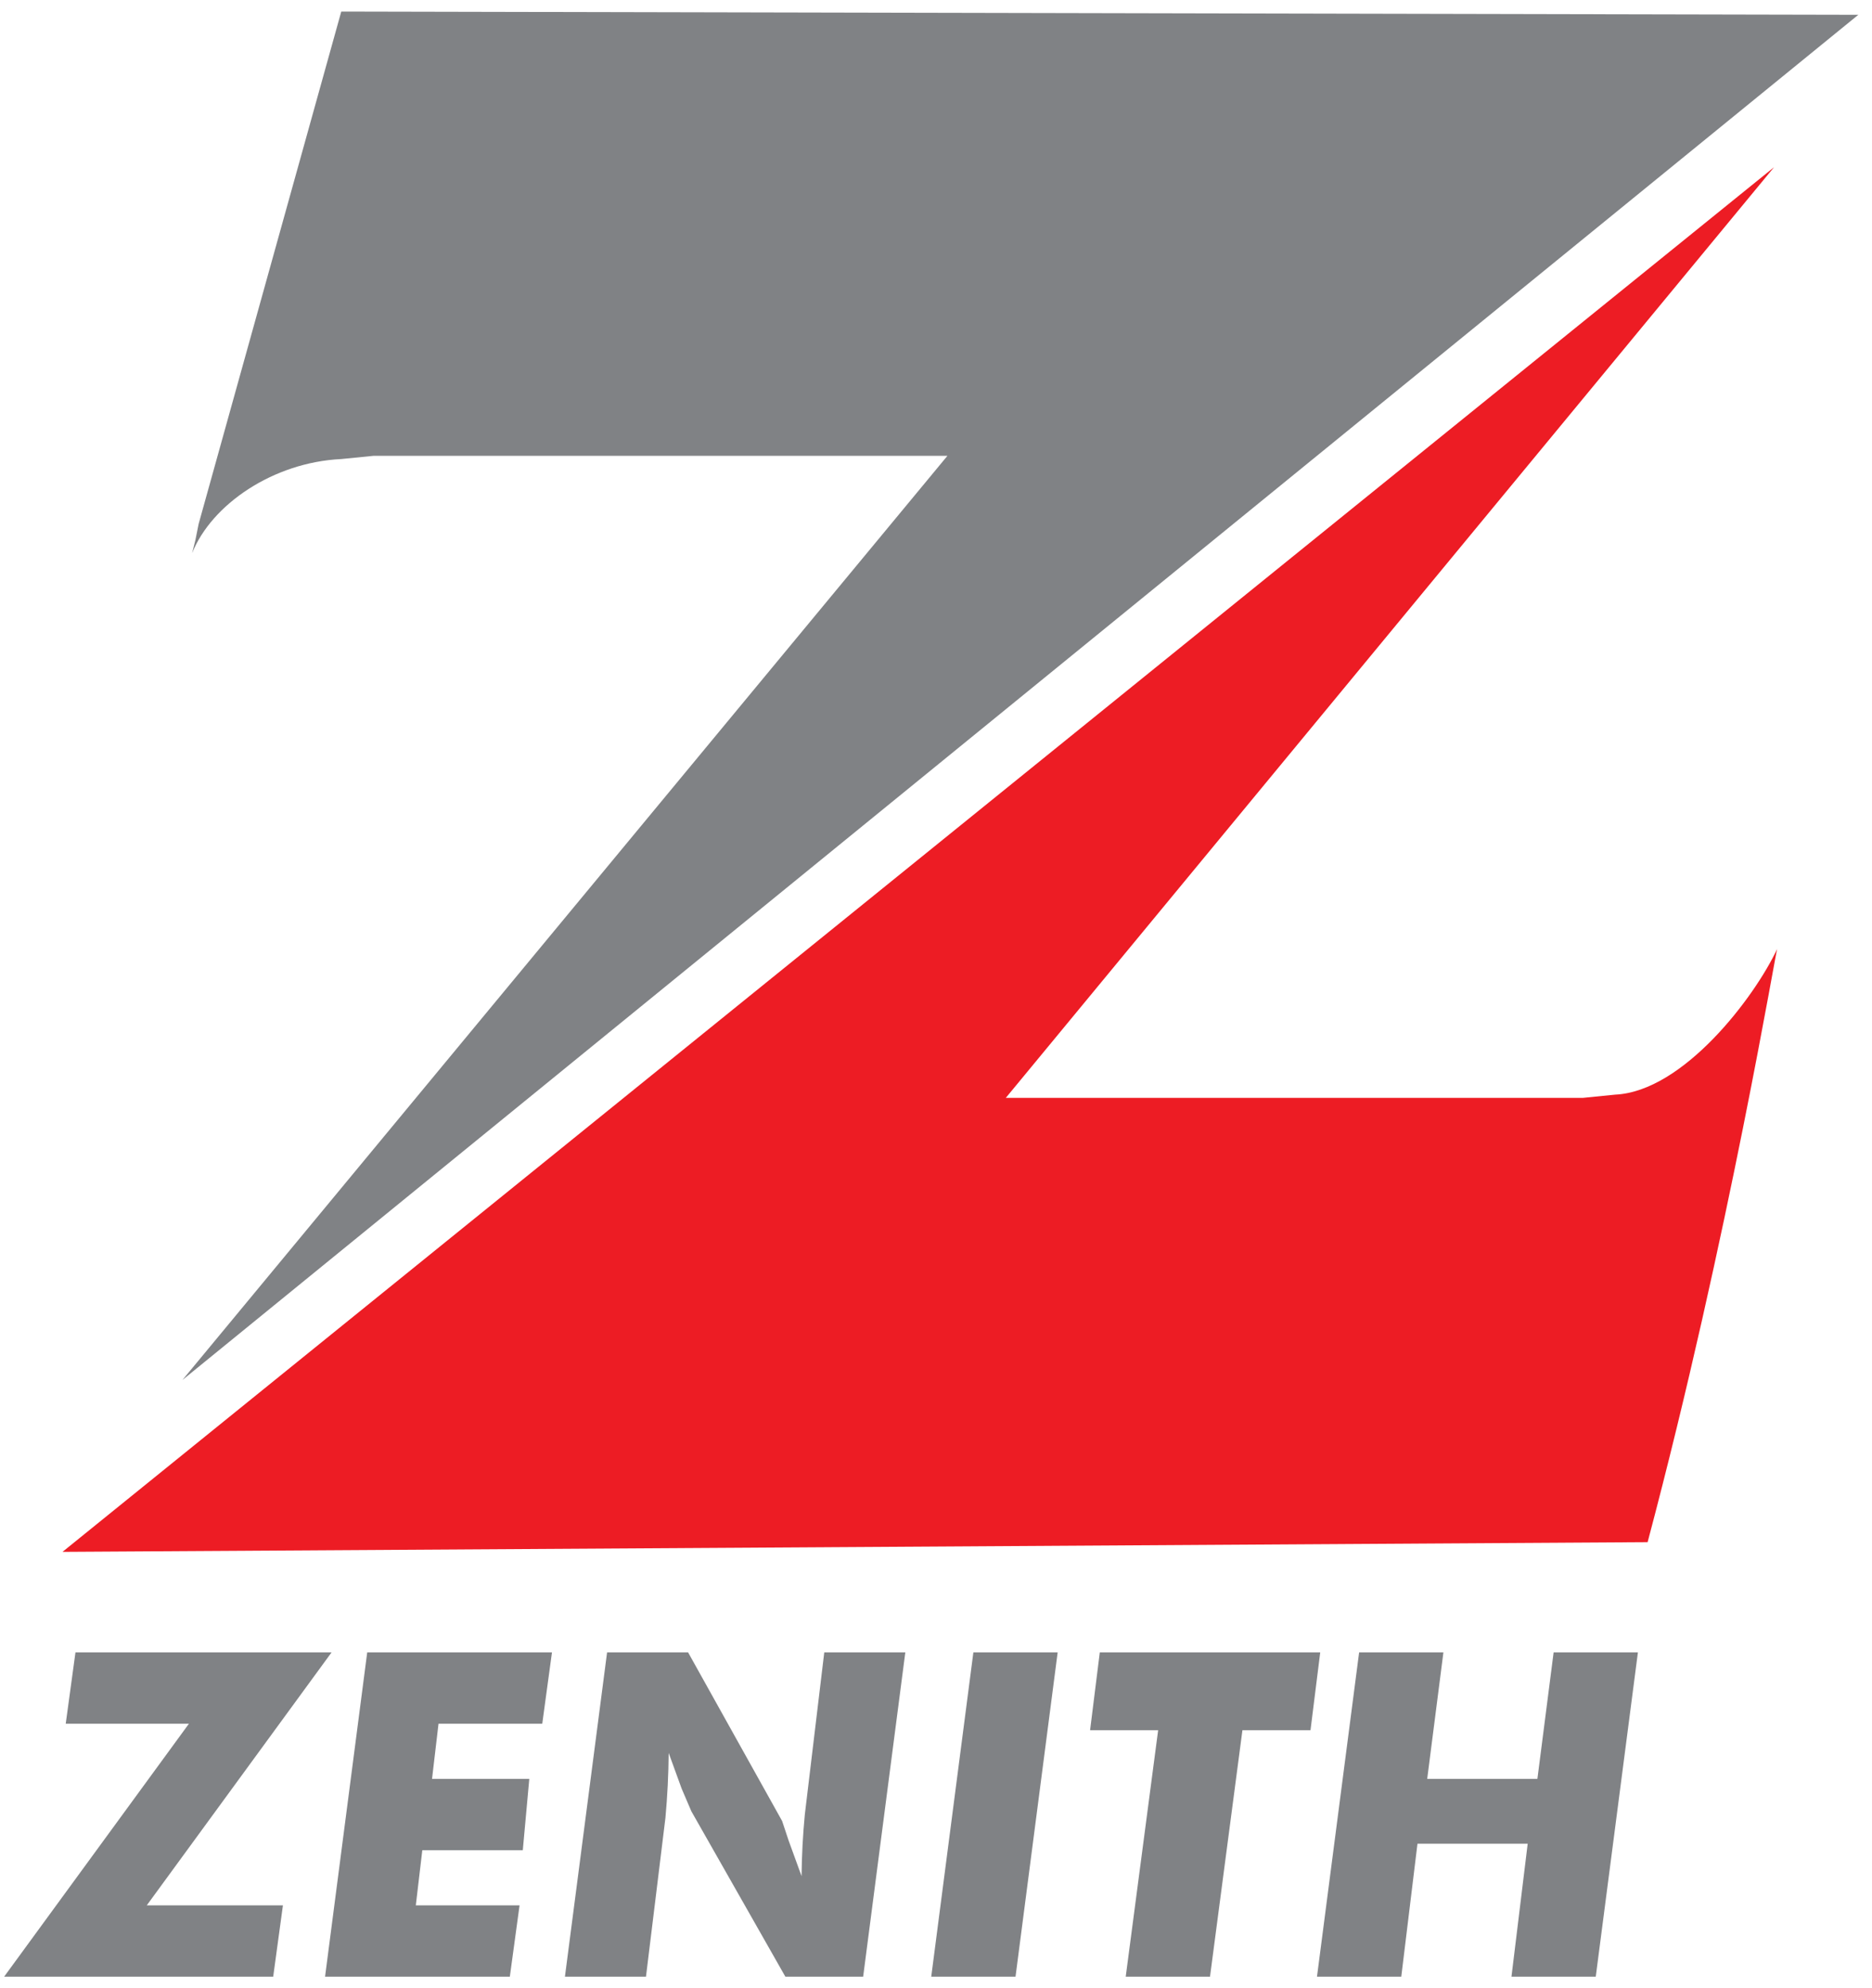 <svg width="81" height="86" viewBox="0 0 81 86" fill="none" xmlns="http://www.w3.org/2000/svg">
<g clip-path="url(#clip0_1131_71580)">
<path fill-rule="evenodd" clip-rule="evenodd" d="M8.314 23.924L8.454 23.363L8.595 22.662L14.766 0.5L80.408 0.64L7.893 59.691L40.995 19.716H16.169L14.766 19.856C11.82 19.997 9.156 21.82 8.314 23.924Z" fill="#808285"/>
<path fill-rule="evenodd" clip-rule="evenodd" d="M76.901 41.036C76.901 40.756 74.798 53.52 71.291 66.705L2.704 67.125L76.761 7.233L43.52 47.488H68.486L69.888 47.348C72.834 47.208 75.92 43.14 76.901 41.036Z" fill="#ED1C24"/>
<path fill-rule="evenodd" clip-rule="evenodd" d="M11.821 85.5H0.179L8.174 74.559H2.844L3.265 71.474H14.346L6.351 82.414H12.242L11.821 85.5ZM14.065 85.5L15.889 71.474H23.883L23.463 74.559H18.974L18.694 76.944H22.902L22.621 80.03H18.273L17.992 82.414H22.481L22.06 85.5H14.065ZM24.444 85.5L26.268 71.474H29.774L33.842 78.767L34.122 79.609L34.683 81.152C34.692 80.262 34.739 79.373 34.824 78.487L35.665 71.474H39.172L37.348 85.5H33.982L29.915 78.347L29.494 77.365L28.933 75.822C28.925 76.758 28.879 77.694 28.793 78.627L27.951 85.5H24.444ZM40.294 85.5L42.117 71.474H45.764L43.941 85.5H40.294ZM48.709 85.5L50.112 74.84H47.167L47.587 71.474H57.125L56.704 74.84H53.759L52.356 85.5H48.709ZM56.985 85.5L58.808 71.474H62.455L61.754 76.944H66.522L67.224 71.474H70.871L69.047 85.5H65.4L66.102 79.749H61.333L60.632 85.5H56.985Z" fill="#808285"/>
</g>
<defs>
<clipPath id="clip0_1131_71580">
<rect width="80.229" height="85" fill="white" transform="translate(0.179 0.5)"/>
</clipPath>
</defs>
</svg>
